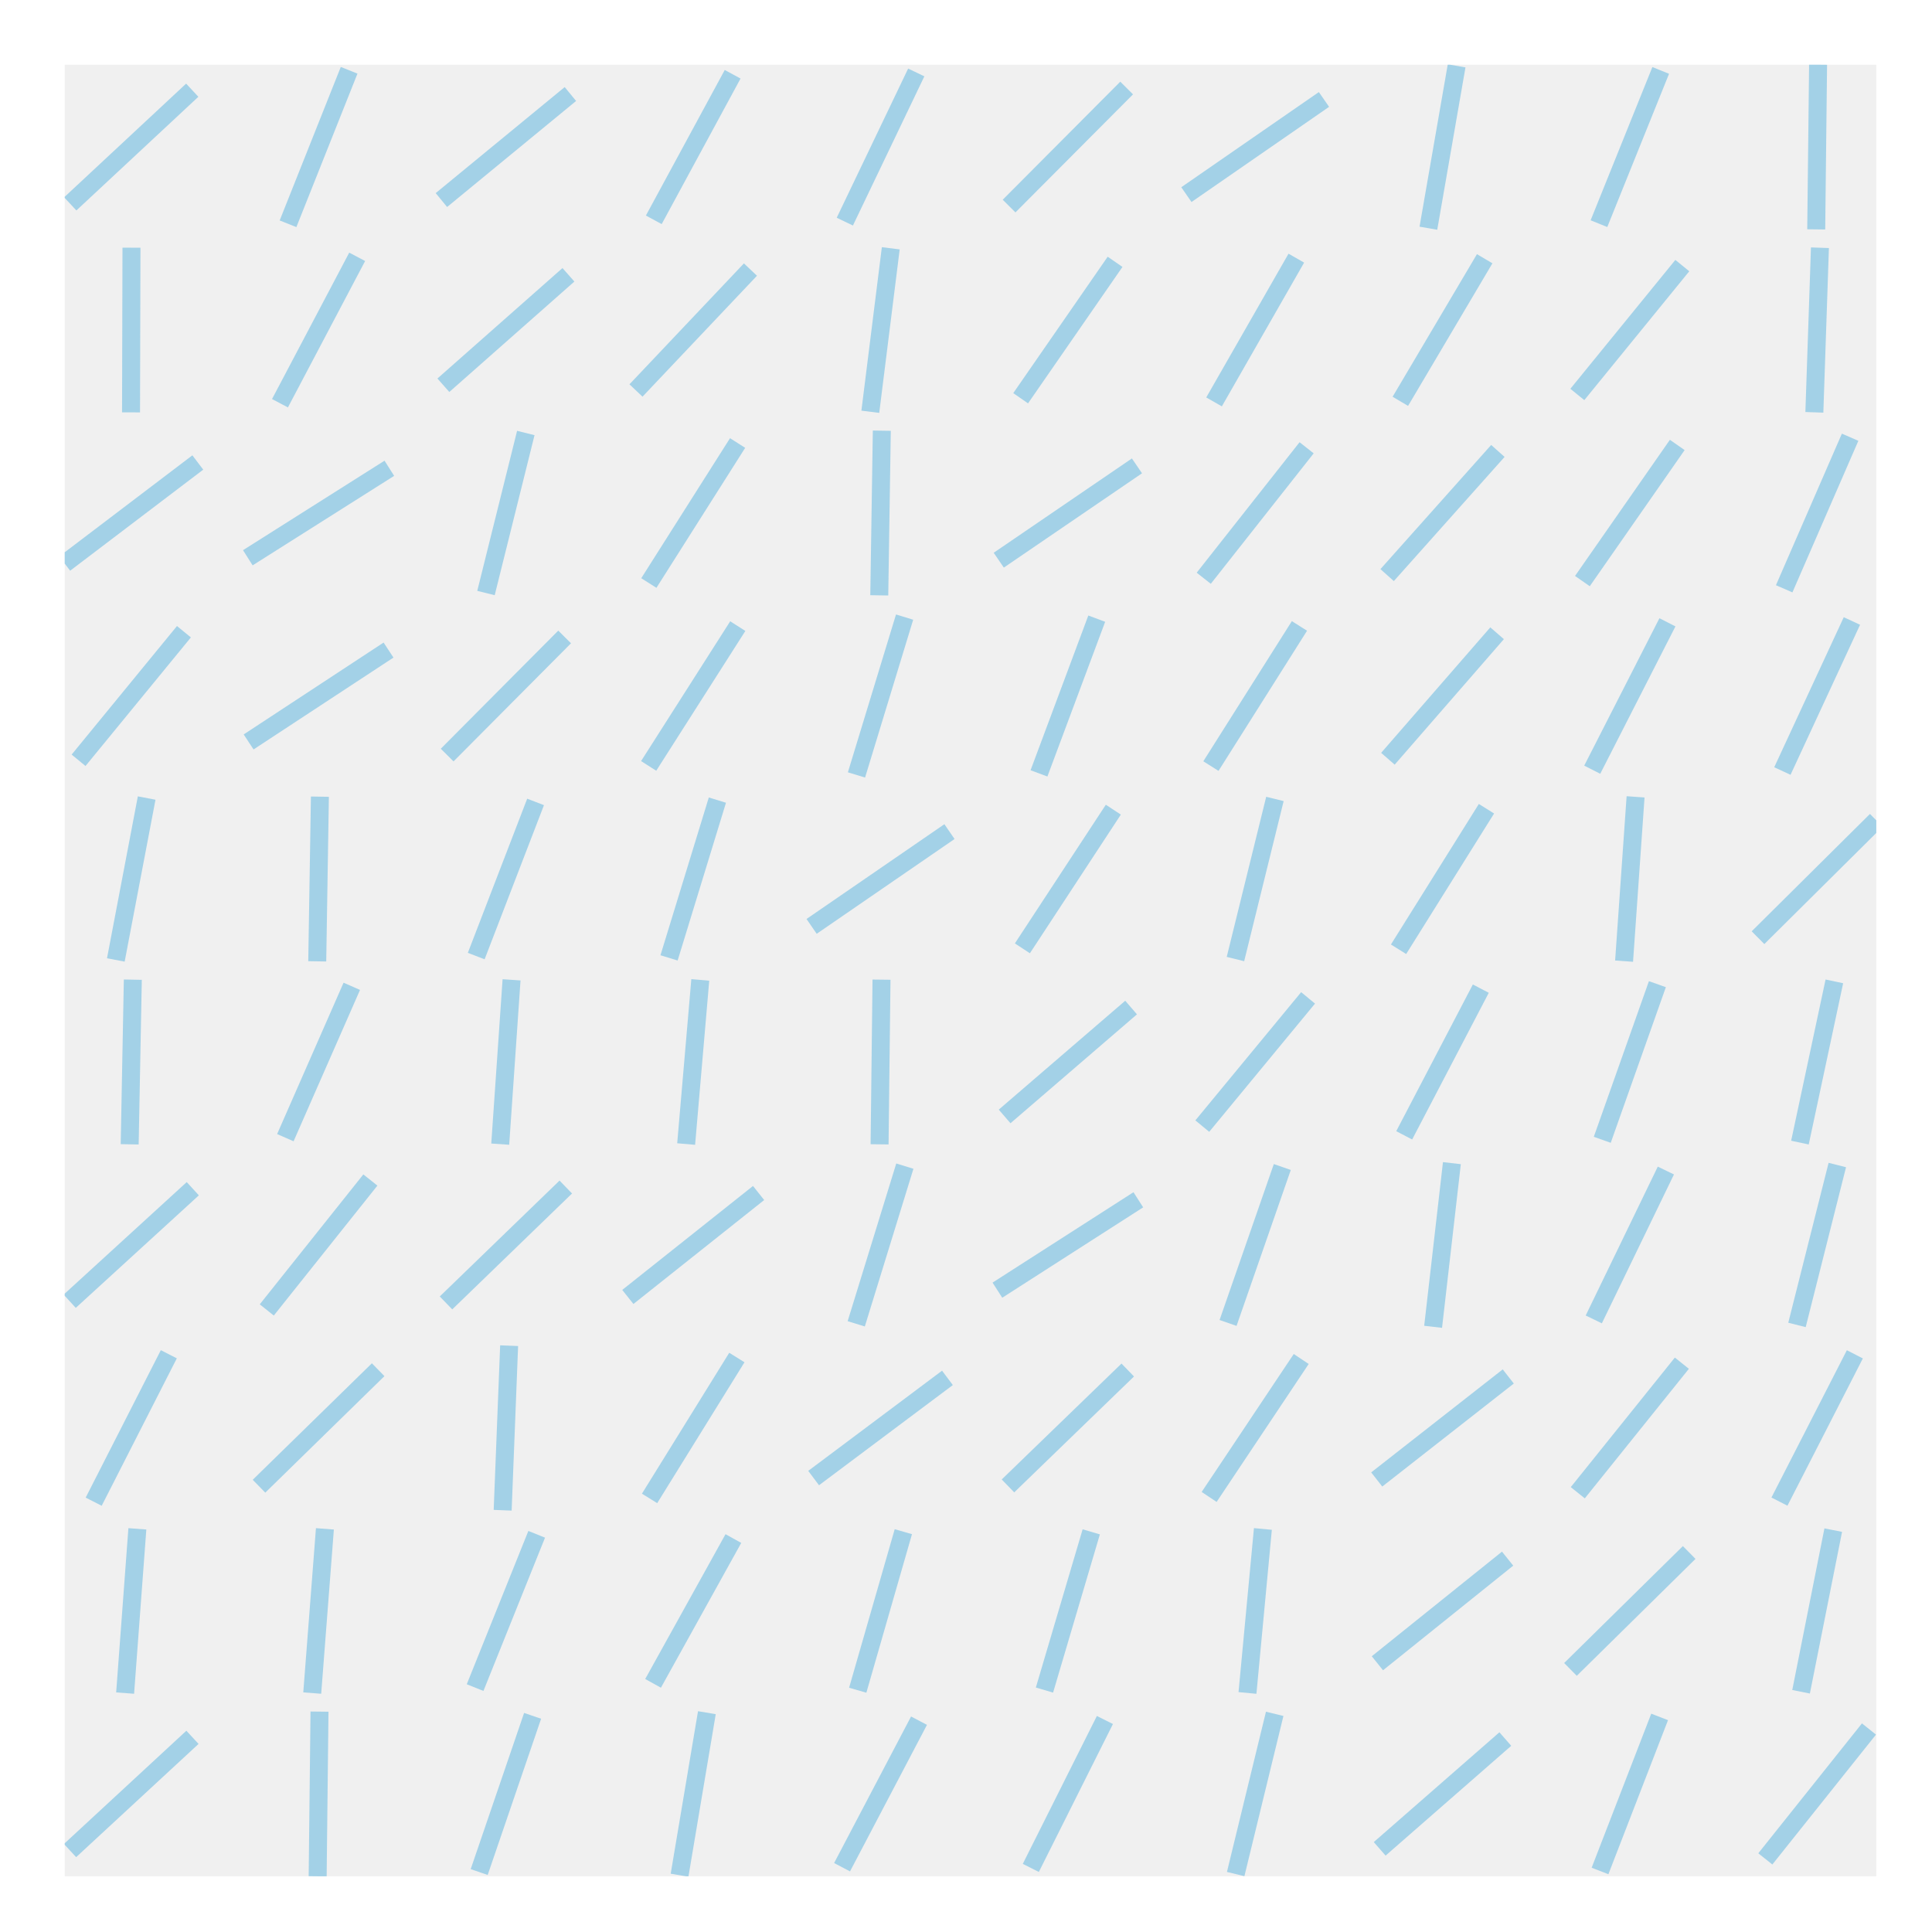 <?xml version="1.0" encoding="utf-8" standalone="no"?>
<!DOCTYPE svg PUBLIC "-//W3C//DTD SVG 1.1//EN"
  "http://www.w3.org/Graphics/SVG/1.1/DTD/svg11.dtd">
<!-- Created with matplotlib (http://matplotlib.org/) -->
<svg height="215pt" version="1.1" viewBox="0 0 215 215" width="215pt" xmlns="http://www.w3.org/2000/svg" xmlns:xlink="http://www.w3.org/1999/xlink">
 <defs>
  <style type="text/css">
*{stroke-linecap:butt;stroke-linejoin:round;stroke-miterlimit:100000;}
  </style>
 </defs>
 <g id="figure_1">
  <g id="patch_1">
   <path d="M 0 216 
L 216 216 
L 216 0 
L 0 0 
z
" style="fill:#ffffff;"/>
  </g>
  <g id="axes_1">
   <g id="patch_2">
    <path d="M 7.2 208.8 
L 208.8 208.8 
L 208.8 7.2 
L 7.2 7.2 
z
" style="fill:#f0f0f0;"/>
   </g>
   <g id="line2d_1">
    <path clip-path="url(#pfa14c457af)" d="M 196.452 206.864 
L 207.986 192.409 
" style="fill:none;opacity:0.4;stroke:#30a2da;stroke-width:2.0;"/>
   </g>
   <g id="line2d_2">
    <path clip-path="url(#pfa14c457af)" d="M 200.429 188.268 
L 204.01 170.278 
" style="fill:none;opacity:0.4;stroke:#30a2da;stroke-width:2.0;"/>
   </g>
   <g id="line2d_3">
    <path clip-path="url(#pfa14c457af)" d="M 198.023 167.105 
L 206.415 150.714 
" style="fill:none;opacity:0.4;stroke:#30a2da;stroke-width:2.0;"/>
   </g>
   <g id="line2d_4">
    <path clip-path="url(#pfa14c457af)" d="M 199.975 147.443 
L 204.463 129.648 
" style="fill:none;opacity:0.4;stroke:#30a2da;stroke-width:2.0;"/>
   </g>
   <g id="line2d_5">
    <path clip-path="url(#pfa14c457af)" d="M 200.304 127.153 
L 204.134 109.211 
" style="fill:none;opacity:0.4;stroke:#30a2da;stroke-width:2.0;"/>
   </g>
   <g id="line2d_6">
    <path clip-path="url(#pfa14c457af)" d="M 195.638 104.349 
L 208.8 91.288 
" style="fill:none;opacity:0.4;stroke:#30a2da;stroke-width:2.0;"/>
   </g>
   <g id="line2d_7">
    <path clip-path="url(#pfa14c457af)" d="M 198.35 85.802 
L 206.088 69.106 
" style="fill:none;opacity:0.4;stroke:#30a2da;stroke-width:2.0;"/>
   </g>
   <g id="line2d_8">
    <path clip-path="url(#pfa14c457af)" d="M 198.55 65.524 
L 205.888 48.657 
" style="fill:none;opacity:0.4;stroke:#30a2da;stroke-width:2.0;"/>
   </g>
   <g id="line2d_9">
    <path clip-path="url(#pfa14c457af)" d="M 201.909 45.886 
L 202.529 27.568 
" style="fill:none;opacity:0.4;stroke:#30a2da;stroke-width:2.0;"/>
   </g>
   <g id="line2d_10">
    <path clip-path="url(#pfa14c457af)" d="M 202.116 25.526 
L 202.322 7.2 
" style="fill:none;opacity:0.4;stroke:#30a2da;stroke-width:2.0;"/>
   </g>
   <g id="line2d_11">
    <path clip-path="url(#pfa14c457af)" d="M 178.056 208.209 
L 184.69 191.065 
" style="fill:none;opacity:0.4;stroke:#30a2da;stroke-width:2.0;"/>
   </g>
   <g id="line2d_12">
    <path clip-path="url(#pfa14c457af)" d="M 174.767 185.779 
L 187.98 172.767 
" style="fill:none;opacity:0.4;stroke:#30a2da;stroke-width:2.0;"/>
   </g>
   <g id="line2d_13">
    <path clip-path="url(#pfa14c457af)" d="M 175.581 166.118 
L 187.165 151.701 
" style="fill:none;opacity:0.4;stroke:#30a2da;stroke-width:2.0;"/>
   </g>
   <g id="line2d_14">
    <path clip-path="url(#pfa14c457af)" d="M 177.362 146.829 
L 185.384 130.262 
" style="fill:none;opacity:0.4;stroke:#30a2da;stroke-width:2.0;"/>
   </g>
   <g id="line2d_15">
    <path clip-path="url(#pfa14c457af)" d="M 178.306 126.842 
L 184.44 109.522 
" style="fill:none;opacity:0.4;stroke:#30a2da;stroke-width:2.0;"/>
   </g>
   <g id="line2d_16">
    <path clip-path="url(#pfa14c457af)" d="M 180.734 106.96 
L 182.013 88.676 
" style="fill:none;opacity:0.4;stroke:#30a2da;stroke-width:2.0;"/>
   </g>
   <g id="line2d_17">
    <path clip-path="url(#pfa14c457af)" d="M 177.189 85.656 
L 185.558 69.253 
" style="fill:none;opacity:0.4;stroke:#30a2da;stroke-width:2.0;"/>
   </g>
   <g id="line2d_18">
    <path clip-path="url(#pfa14c457af)" d="M 176.095 64.666 
L 186.652 49.515 
" style="fill:none;opacity:0.4;stroke:#30a2da;stroke-width:2.0;"/>
   </g>
   <g id="line2d_19">
    <path clip-path="url(#pfa14c457af)" d="M 175.532 43.897 
L 187.214 29.556 
" style="fill:none;opacity:0.4;stroke:#30a2da;stroke-width:2.0;"/>
   </g>
   <g id="line2d_20">
    <path clip-path="url(#pfa14c457af)" d="M 177.937 24.89 
L 184.81 7.837 
" style="fill:none;opacity:0.4;stroke:#30a2da;stroke-width:2.0;"/>
   </g>
   <g id="line2d_21">
    <path clip-path="url(#pfa14c457af)" d="M 153.536 205.747 
L 167.518 193.527 
" style="fill:none;opacity:0.4;stroke:#30a2da;stroke-width:2.0;"/>
   </g>
   <g id="line2d_22">
    <path clip-path="url(#pfa14c457af)" d="M 153.282 185.094 
L 167.772 173.452 
" style="fill:none;opacity:0.4;stroke:#30a2da;stroke-width:2.0;"/>
   </g>
   <g id="line2d_23">
    <path clip-path="url(#pfa14c457af)" d="M 153.208 164.641 
L 167.846 153.177 
" style="fill:none;opacity:0.4;stroke:#30a2da;stroke-width:2.0;"/>
   </g>
   <g id="line2d_24">
    <path clip-path="url(#pfa14c457af)" d="M 159.483 147.652 
L 161.572 129.439 
" style="fill:none;opacity:0.4;stroke:#30a2da;stroke-width:2.0;"/>
   </g>
   <g id="line2d_25">
    <path clip-path="url(#pfa14c457af)" d="M 156.264 126.344 
L 164.791 110.019 
" style="fill:none;opacity:0.4;stroke:#30a2da;stroke-width:2.0;"/>
   </g>
   <g id="line2d_26">
    <path clip-path="url(#pfa14c457af)" d="M 155.636 105.637 
L 165.419 89.999 
" style="fill:none;opacity:0.4;stroke:#30a2da;stroke-width:2.0;"/>
   </g>
   <g id="line2d_27">
    <path clip-path="url(#pfa14c457af)" d="M 154.452 84.437 
L 166.602 70.472 
" style="fill:none;opacity:0.4;stroke:#30a2da;stroke-width:2.0;"/>
   </g>
   <g id="line2d_28">
    <path clip-path="url(#pfa14c457af)" d="M 154.365 64 
L 166.69 50.182 
" style="fill:none;opacity:0.4;stroke:#30a2da;stroke-width:2.0;"/>
   </g>
   <g id="line2d_29">
    <path clip-path="url(#pfa14c457af)" d="M 155.834 44.661 
L 165.221 28.793 
" style="fill:none;opacity:0.4;stroke:#30a2da;stroke-width:2.0;"/>
   </g>
   <g id="line2d_30">
    <path clip-path="url(#pfa14c457af)" d="M 158.957 25.397 
L 162.098 7.329 
" style="fill:none;opacity:0.4;stroke:#30a2da;stroke-width:2.0;"/>
   </g>
   <g id="line2d_31">
    <path clip-path="url(#pfa14c457af)" d="M 137.51 208.552 
L 141.853 190.722 
" style="fill:none;opacity:0.4;stroke:#30a2da;stroke-width:2.0;"/>
   </g>
   <g id="line2d_32">
    <path clip-path="url(#pfa14c457af)" d="M 138.824 188.398 
L 140.539 170.148 
" style="fill:none;opacity:0.4;stroke:#30a2da;stroke-width:2.0;"/>
   </g>
   <g id="line2d_33">
    <path clip-path="url(#pfa14c457af)" d="M 134.558 166.585 
L 144.805 151.234 
" style="fill:none;opacity:0.4;stroke:#30a2da;stroke-width:2.0;"/>
   </g>
   <g id="line2d_34">
    <path clip-path="url(#pfa14c457af)" d="M 136.663 147.222 
L 142.7 129.869 
" style="fill:none;opacity:0.4;stroke:#30a2da;stroke-width:2.0;"/>
   </g>
   <g id="line2d_35">
    <path clip-path="url(#pfa14c457af)" d="M 133.795 125.317 
L 145.568 111.047 
" style="fill:none;opacity:0.4;stroke:#30a2da;stroke-width:2.0;"/>
   </g>
   <g id="line2d_36">
    <path clip-path="url(#pfa14c457af)" d="M 137.485 106.727 
L 141.878 88.909 
" style="fill:none;opacity:0.4;stroke:#30a2da;stroke-width:2.0;"/>
   </g>
   <g id="line2d_37">
    <path clip-path="url(#pfa14c457af)" d="M 134.755 85.253 
L 144.608 69.656 
" style="fill:none;opacity:0.4;stroke:#30a2da;stroke-width:2.0;"/>
   </g>
   <g id="line2d_38">
    <path clip-path="url(#pfa14c457af)" d="M 133.957 64.35 
L 145.406 49.831 
" style="fill:none;opacity:0.4;stroke:#30a2da;stroke-width:2.0;"/>
   </g>
   <g id="line2d_39">
    <path clip-path="url(#pfa14c457af)" d="M 135.104 44.726 
L 144.259 28.728 
" style="fill:none;opacity:0.4;stroke:#30a2da;stroke-width:2.0;"/>
   </g>
   <g id="line2d_40">
    <path clip-path="url(#pfa14c457af)" d="M 132.026 21.659 
L 147.337 11.067 
" style="fill:none;opacity:0.4;stroke:#30a2da;stroke-width:2.0;"/>
   </g>
   <g id="line2d_41">
    <path clip-path="url(#pfa14c457af)" d="M 114.713 207.868 
L 122.959 191.406 
" style="fill:none;opacity:0.4;stroke:#30a2da;stroke-width:2.0;"/>
   </g>
   <g id="line2d_42">
    <path clip-path="url(#pfa14c457af)" d="M 116.232 188.077 
L 121.439 170.469 
" style="fill:none;opacity:0.4;stroke:#30a2da;stroke-width:2.0;"/>
   </g>
   <g id="line2d_43">
    <path clip-path="url(#pfa14c457af)" d="M 112.171 165.358 
L 125.5 152.461 
" style="fill:none;opacity:0.4;stroke:#30a2da;stroke-width:2.0;"/>
   </g>
   <g id="line2d_44">
    <path clip-path="url(#pfa14c457af)" d="M 110.994 143.575 
L 126.677 133.516 
" style="fill:none;opacity:0.4;stroke:#30a2da;stroke-width:2.0;"/>
   </g>
   <g id="line2d_45">
    <path clip-path="url(#pfa14c457af)" d="M 111.798 124.241 
L 125.873 112.123 
" style="fill:none;opacity:0.4;stroke:#30a2da;stroke-width:2.0;"/>
   </g>
   <g id="line2d_46">
    <path clip-path="url(#pfa14c457af)" d="M 113.775 105.534 
L 123.896 90.102 
" style="fill:none;opacity:0.4;stroke:#30a2da;stroke-width:2.0;"/>
   </g>
   <g id="line2d_47">
    <path clip-path="url(#pfa14c457af)" d="M 115.622 86.064 
L 122.049 68.845 
" style="fill:none;opacity:0.4;stroke:#30a2da;stroke-width:2.0;"/>
   </g>
   <g id="line2d_48">
    <path clip-path="url(#pfa14c457af)" d="M 111.146 62.339 
L 126.526 51.843 
" style="fill:none;opacity:0.4;stroke:#30a2da;stroke-width:2.0;"/>
   </g>
   <g id="line2d_49">
    <path clip-path="url(#pfa14c457af)" d="M 113.581 44.318 
L 124.09 29.136 
" style="fill:none;opacity:0.4;stroke:#30a2da;stroke-width:2.0;"/>
   </g>
   <g id="line2d_50">
    <path clip-path="url(#pfa14c457af)" d="M 112.295 22.932 
L 125.377 9.795 
" style="fill:none;opacity:0.4;stroke:#30a2da;stroke-width:2.0;"/>
   </g>
   <g id="line2d_51">
    <path clip-path="url(#pfa14c457af)" d="M 93.708 207.79 
L 102.271 191.483 
" style="fill:none;opacity:0.4;stroke:#30a2da;stroke-width:2.0;"/>
   </g>
   <g id="line2d_52">
    <path clip-path="url(#pfa14c457af)" d="M 95.451 188.095 
L 100.528 170.451 
" style="fill:none;opacity:0.4;stroke:#30a2da;stroke-width:2.0;"/>
   </g>
   <g id="line2d_53">
    <path clip-path="url(#pfa14c457af)" d="M 90.544 164.484 
L 105.435 153.335 
" style="fill:none;opacity:0.4;stroke:#30a2da;stroke-width:2.0;"/>
   </g>
   <g id="line2d_54">
    <path clip-path="url(#pfa14c457af)" d="M 95.285 147.32 
L 100.695 129.771 
" style="fill:none;opacity:0.4;stroke:#30a2da;stroke-width:2.0;"/>
   </g>
   <g id="line2d_55">
    <path clip-path="url(#pfa14c457af)" d="M 97.883 127.345 
L 98.097 109.019 
" style="fill:none;opacity:0.4;stroke:#30a2da;stroke-width:2.0;"/>
   </g>
   <g id="line2d_56">
    <path clip-path="url(#pfa14c457af)" d="M 90.318 103.092 
L 105.661 92.544 
" style="fill:none;opacity:0.4;stroke:#30a2da;stroke-width:2.0;"/>
   </g>
   <g id="line2d_57">
    <path clip-path="url(#pfa14c457af)" d="M 95.312 86.237 
L 100.667 68.672 
" style="fill:none;opacity:0.4;stroke:#30a2da;stroke-width:2.0;"/>
   </g>
   <g id="line2d_58">
    <path clip-path="url(#pfa14c457af)" d="M 97.849 66.253 
L 98.131 47.928 
" style="fill:none;opacity:0.4;stroke:#30a2da;stroke-width:2.0;"/>
   </g>
   <g id="line2d_59">
    <path clip-path="url(#pfa14c457af)" d="M 96.852 45.823 
L 99.128 27.631 
" style="fill:none;opacity:0.4;stroke:#30a2da;stroke-width:2.0;"/>
   </g>
   <g id="line2d_60">
    <path clip-path="url(#pfa14c457af)" d="M 94.015 24.664 
L 101.964 8.063 
" style="fill:none;opacity:0.4;stroke:#30a2da;stroke-width:2.0;"/>
   </g>
   <g id="line2d_61">
    <path clip-path="url(#pfa14c457af)" d="M 75.624 208.679 
L 78.664 190.594 
" style="fill:none;opacity:0.4;stroke:#30a2da;stroke-width:2.0;"/>
   </g>
   <g id="line2d_62">
    <path clip-path="url(#pfa14c457af)" d="M 72.675 187.33 
L 81.613 171.216 
" style="fill:none;opacity:0.4;stroke:#30a2da;stroke-width:2.0;"/>
   </g>
   <g id="line2d_63">
    <path clip-path="url(#pfa14c457af)" d="M 72.286 166.749 
L 82.001 151.07 
" style="fill:none;opacity:0.4;stroke:#30a2da;stroke-width:2.0;"/>
   </g>
   <g id="line2d_64">
    <path clip-path="url(#pfa14c457af)" d="M 69.868 144.33 
L 84.419 132.761 
" style="fill:none;opacity:0.4;stroke:#30a2da;stroke-width:2.0;"/>
   </g>
   <g id="line2d_65">
    <path clip-path="url(#pfa14c457af)" d="M 76.358 127.313 
L 77.93 109.05 
" style="fill:none;opacity:0.4;stroke:#30a2da;stroke-width:2.0;"/>
   </g>
   <g id="line2d_66">
    <path clip-path="url(#pfa14c457af)" d="M 74.454 106.597 
L 79.834 89.039 
" style="fill:none;opacity:0.4;stroke:#30a2da;stroke-width:2.0;"/>
   </g>
   <g id="line2d_67">
    <path clip-path="url(#pfa14c457af)" d="M 72.185 85.233 
L 82.103 69.676 
" style="fill:none;opacity:0.4;stroke:#30a2da;stroke-width:2.0;"/>
   </g>
   <g id="line2d_68">
    <path clip-path="url(#pfa14c457af)" d="M 72.205 64.881 
L 82.083 49.3 
" style="fill:none;opacity:0.4;stroke:#30a2da;stroke-width:2.0;"/>
   </g>
   <g id="line2d_69">
    <path clip-path="url(#pfa14c457af)" d="M 70.775 43.455 
L 83.513 29.999 
" style="fill:none;opacity:0.4;stroke:#30a2da;stroke-width:2.0;"/>
   </g>
   <g id="line2d_70">
    <path clip-path="url(#pfa14c457af)" d="M 72.756 24.463 
L 81.531 8.264 
" style="fill:none;opacity:0.4;stroke:#30a2da;stroke-width:2.0;"/>
   </g>
   <g id="line2d_71">
    <path clip-path="url(#pfa14c457af)" d="M 53.326 208.328 
L 59.27 190.945 
" style="fill:none;opacity:0.4;stroke:#30a2da;stroke-width:2.0;"/>
   </g>
   <g id="line2d_72">
    <path clip-path="url(#pfa14c457af)" d="M 52.871 187.803 
L 59.725 170.743 
" style="fill:none;opacity:0.4;stroke:#30a2da;stroke-width:2.0;"/>
   </g>
   <g id="line2d_73">
    <path clip-path="url(#pfa14c457af)" d="M 55.938 168.066 
L 56.658 149.752 
" style="fill:none;opacity:0.4;stroke:#30a2da;stroke-width:2.0;"/>
   </g>
   <g id="line2d_74">
    <path clip-path="url(#pfa14c457af)" d="M 49.633 144.994 
L 62.963 132.097 
" style="fill:none;opacity:0.4;stroke:#30a2da;stroke-width:2.0;"/>
   </g>
   <g id="line2d_75">
    <path clip-path="url(#pfa14c457af)" d="M 55.668 127.325 
L 56.928 109.039 
" style="fill:none;opacity:0.4;stroke:#30a2da;stroke-width:2.0;"/>
   </g>
   <g id="line2d_76">
    <path clip-path="url(#pfa14c457af)" d="M 52.996 106.395 
L 59.601 89.241 
" style="fill:none;opacity:0.4;stroke:#30a2da;stroke-width:2.0;"/>
   </g>
   <g id="line2d_77">
    <path clip-path="url(#pfa14c457af)" d="M 49.761 84.027 
L 62.835 70.882 
" style="fill:none;opacity:0.4;stroke:#30a2da;stroke-width:2.0;"/>
   </g>
   <g id="line2d_78">
    <path clip-path="url(#pfa14c457af)" d="M 54.082 65.995 
L 58.514 48.186 
" style="fill:none;opacity:0.4;stroke:#30a2da;stroke-width:2.0;"/>
   </g>
   <g id="line2d_79">
    <path clip-path="url(#pfa14c457af)" d="M 49.34 42.872 
L 63.257 30.581 
" style="fill:none;opacity:0.4;stroke:#30a2da;stroke-width:2.0;"/>
   </g>
   <g id="line2d_80">
    <path clip-path="url(#pfa14c457af)" d="M 49.121 22.263 
L 63.476 10.463 
" style="fill:none;opacity:0.4;stroke:#30a2da;stroke-width:2.0;"/>
   </g>
   <g id="line2d_81">
    <path clip-path="url(#pfa14c457af)" d="M 35.35 208.8 
L 35.555 190.474 
" style="fill:none;opacity:0.4;stroke:#30a2da;stroke-width:2.0;"/>
   </g>
   <g id="line2d_82">
    <path clip-path="url(#pfa14c457af)" d="M 34.747 188.411 
L 36.157 170.135 
" style="fill:none;opacity:0.4;stroke:#30a2da;stroke-width:2.0;"/>
   </g>
   <g id="line2d_83">
    <path clip-path="url(#pfa14c457af)" d="M 28.822 165.392 
L 42.083 152.427 
" style="fill:none;opacity:0.4;stroke:#30a2da;stroke-width:2.0;"/>
   </g>
   <g id="line2d_84">
    <path clip-path="url(#pfa14c457af)" d="M 29.688 145.775 
L 41.216 131.316 
" style="fill:none;opacity:0.4;stroke:#30a2da;stroke-width:2.0;"/>
   </g>
   <g id="line2d_85">
    <path clip-path="url(#pfa14c457af)" d="M 31.755 126.604 
L 39.149 109.76 
" style="fill:none;opacity:0.4;stroke:#30a2da;stroke-width:2.0;"/>
   </g>
   <g id="line2d_86">
    <path clip-path="url(#pfa14c457af)" d="M 35.304 106.981 
L 35.6 88.656 
" style="fill:none;opacity:0.4;stroke:#30a2da;stroke-width:2.0;"/>
   </g>
   <g id="line2d_87">
    <path clip-path="url(#pfa14c457af)" d="M 27.667 82.566 
L 43.237 72.342 
" style="fill:none;opacity:0.4;stroke:#30a2da;stroke-width:2.0;"/>
   </g>
   <g id="line2d_88">
    <path clip-path="url(#pfa14c457af)" d="M 27.578 62.071 
L 43.327 52.111 
" style="fill:none;opacity:0.4;stroke:#30a2da;stroke-width:2.0;"/>
   </g>
   <g id="line2d_89">
    <path clip-path="url(#pfa14c457af)" d="M 31.157 44.873 
L 39.748 28.58 
" style="fill:none;opacity:0.4;stroke:#30a2da;stroke-width:2.0;"/>
   </g>
   <g id="line2d_90">
    <path clip-path="url(#pfa14c457af)" d="M 32.052 24.904 
L 38.852 7.822 
" style="fill:none;opacity:0.4;stroke:#30a2da;stroke-width:2.0;"/>
   </g>
   <g id="line2d_91">
    <path clip-path="url(#pfa14c457af)" d="M 7.795 205.937 
L 21.418 193.336 
" style="fill:none;opacity:0.4;stroke:#30a2da;stroke-width:2.0;"/>
   </g>
   <g id="line2d_92">
    <path clip-path="url(#pfa14c457af)" d="M 13.925 188.413 
L 15.287 170.134 
" style="fill:none;opacity:0.4;stroke:#30a2da;stroke-width:2.0;"/>
   </g>
   <g id="line2d_93">
    <path clip-path="url(#pfa14c457af)" d="M 10.426 167.113 
L 18.787 150.706 
" style="fill:none;opacity:0.4;stroke:#30a2da;stroke-width:2.0;"/>
   </g>
   <g id="line2d_94">
    <path clip-path="url(#pfa14c457af)" d="M 7.757 144.808 
L 21.455 132.284 
" style="fill:none;opacity:0.4;stroke:#30a2da;stroke-width:2.0;"/>
   </g>
   <g id="line2d_95">
    <path clip-path="url(#pfa14c457af)" d="M 14.432 127.344 
L 14.781 109.02 
" style="fill:none;opacity:0.4;stroke:#30a2da;stroke-width:2.0;"/>
   </g>
   <g id="line2d_96">
    <path clip-path="url(#pfa14c457af)" d="M 12.89 106.827 
L 16.322 88.809 
" style="fill:none;opacity:0.4;stroke:#30a2da;stroke-width:2.0;"/>
   </g>
   <g id="line2d_97">
    <path clip-path="url(#pfa14c457af)" d="M 8.744 84.608 
L 20.469 70.3 
" style="fill:none;opacity:0.4;stroke:#30a2da;stroke-width:2.0;"/>
   </g>
   <g id="line2d_98">
    <path clip-path="url(#pfa14c457af)" d="M 7.2 62.715 
L 22.013 51.467 
" style="fill:none;opacity:0.4;stroke:#30a2da;stroke-width:2.0;"/>
   </g>
   <g id="line2d_99">
    <path clip-path="url(#pfa14c457af)" d="M 14.582 45.891 
L 14.631 27.563 
" style="fill:none;opacity:0.4;stroke:#30a2da;stroke-width:2.0;"/>
   </g>
   <g id="line2d_100">
    <path clip-path="url(#pfa14c457af)" d="M 7.819 22.689 
L 21.394 10.038 
" style="fill:none;opacity:0.4;stroke:#30a2da;stroke-width:2.0;"/>
   </g>
  </g>
 </g>
 <defs>
  <clipPath id="pfa14c457af">
   <rect height="201.6" width="201.6" x="7.2" y="7.2"/>
  </clipPath>
 </defs>
</svg>
